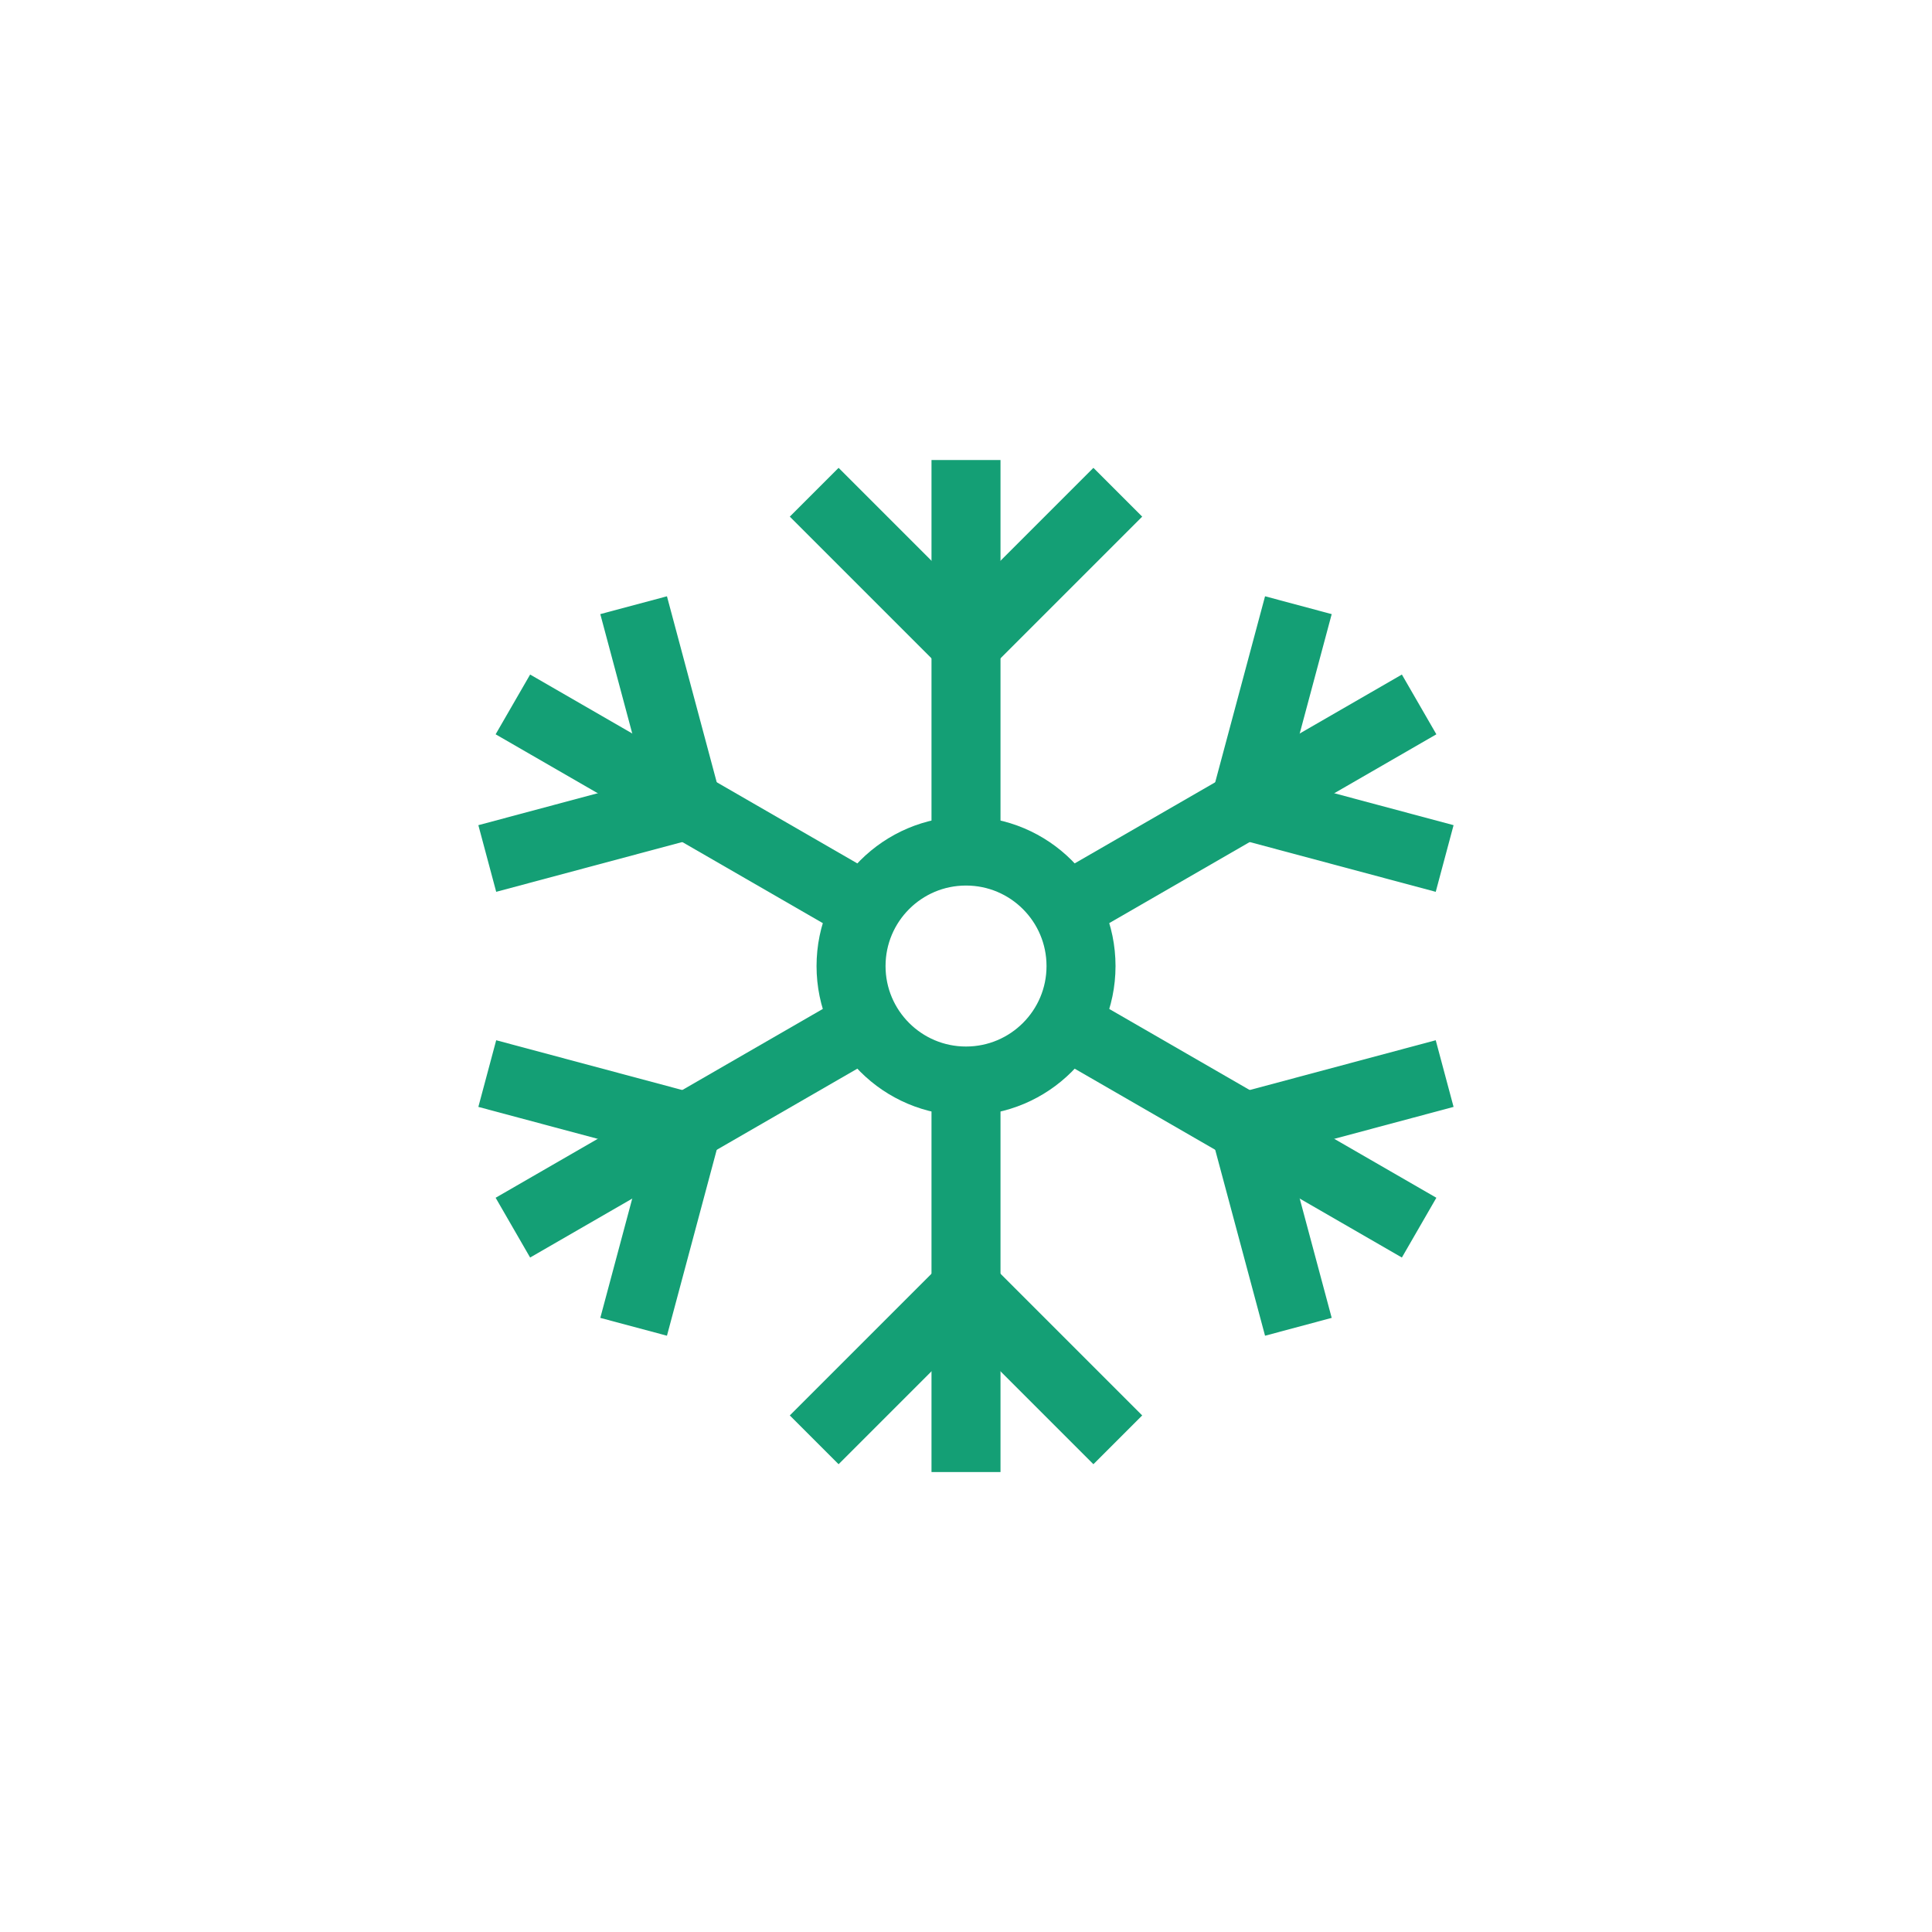 <svg xmlns="http://www.w3.org/2000/svg" width="28" height="28" fill="none" viewBox="0 0 28 28"><path stroke="#149F75" stroke-miterlimit="10" d="M11.8 7.134L14 9.334L16.2 7.134"/><path stroke="#149F75" stroke-miterlimit="10" d="M14 6.667V12.334"/><path stroke="#149F75" stroke-miterlimit="10" d="M15.442 13.167L20.567 10.209"/><path stroke="#149F75" stroke-miterlimit="10" d="M14 15.667C14.921 15.667 15.667 14.921 15.667 14.001C15.667 13.08 14.921 12.334 14 12.334C13.08 12.334 12.334 13.08 12.334 14.001C12.334 14.921 13.08 15.667 14 15.667Z"/><path stroke="#149F75" stroke-miterlimit="10" d="M18.817 8.771L18.041 11.667L20.937 12.442"/><path stroke="#149F75" stroke-miterlimit="10" d="M12.558 13.167L7.433 10.209"/><path stroke="#149F75" stroke-miterlimit="10" d="M7.062 12.442L9.958 11.667L9.183 8.771"/><path stroke="#149F75" stroke-miterlimit="10" d="M11.8 20.867L14 18.667L16.2 20.867"/><path stroke="#149F75" stroke-miterlimit="10" d="M14 21.334V15.667"/><path stroke="#149F75" stroke-miterlimit="10" d="M15.442 14.834L20.567 17.792"/><path stroke="#149F75" stroke-miterlimit="10" d="M18.817 19.229L18.041 16.334L20.937 15.559"/><path stroke="#149F75" stroke-miterlimit="10" d="M12.558 14.834L7.433 17.792"/><path stroke="#149F75" stroke-miterlimit="10" d="M7.062 15.559L9.958 16.334L9.183 19.229"/></svg>